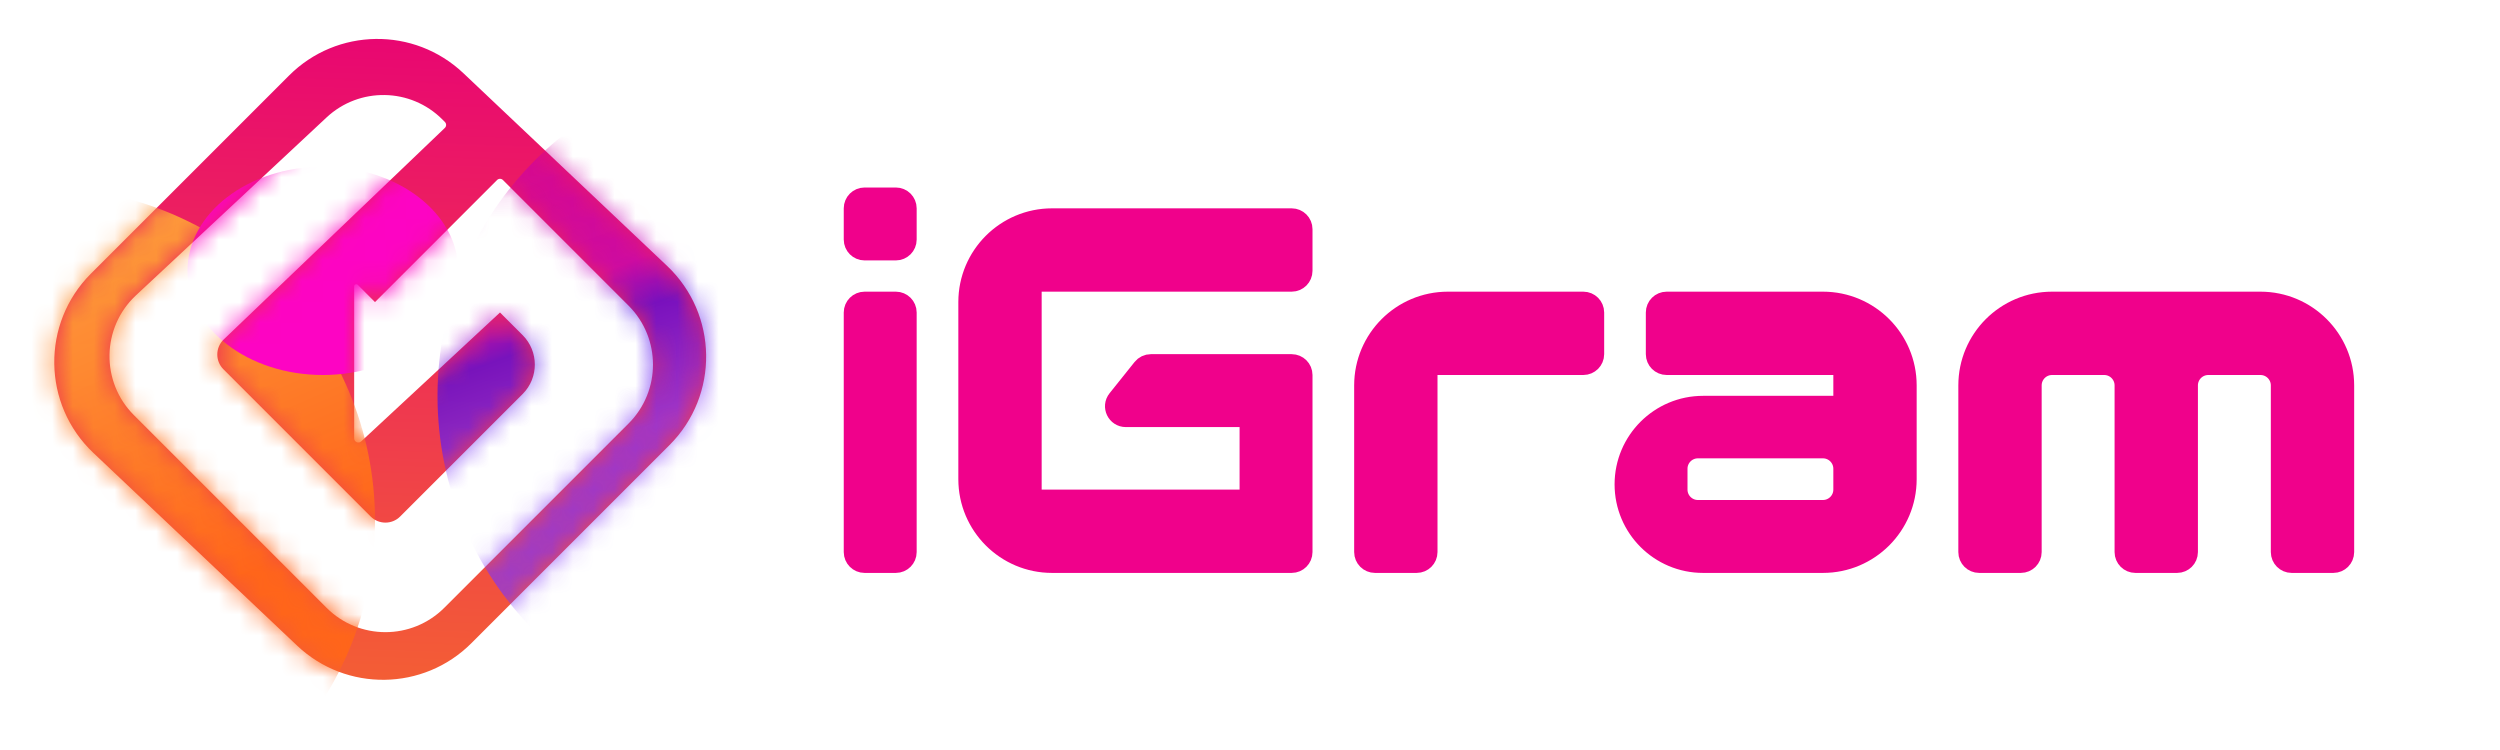 <svg width="120" height="36" viewBox="0 0 120 36" fill="none" xmlns="http://www.w3.org/2000/svg">
<path fill-rule="evenodd" clip-rule="evenodd" d="M4.362 13.138L13.874 3.626C16.171 1.329 19.879 1.278 22.239 3.51L32.018 12.761C34.473 15.083 34.527 18.973 32.138 21.362L22.626 30.874C20.329 33.171 16.621 33.222 14.261 30.99L4.482 21.739C2.027 19.417 1.973 15.527 4.362 13.138ZM10.723 17.723C10.326 17.326 10.334 16.681 10.739 16.293L21.352 6.141C21.433 6.064 21.435 5.935 21.355 5.855L21.233 5.733C19.708 4.208 17.251 4.166 15.675 5.637L6.527 14.175C4.872 15.719 4.827 18.327 6.428 19.928L15.672 29.172C17.234 30.734 19.766 30.734 21.328 29.172L30.172 20.328C31.734 18.766 31.734 16.234 30.172 14.672L24.141 8.641C24.063 8.563 23.937 8.563 23.859 8.641L18 14.5L17.171 13.671C17.108 13.608 17 13.652 17 13.741V21.041C17 21.216 17.208 21.307 17.336 21.188L24 15L25.086 16.086C25.867 16.867 25.867 18.133 25.086 18.914L19.207 24.793C18.817 25.183 18.183 25.183 17.793 24.793L10.723 17.723Z" fill="url(#paint0_linear_208_6726)"/>
<mask id="mask0_208_6726" style="mask-type:alpha" maskUnits="userSpaceOnUse" x="2" y="1" width="32" height="32">
<path fill-rule="evenodd" clip-rule="evenodd" d="M4.362 13.138L13.874 3.626C16.171 1.329 19.879 1.278 22.239 3.51L32.018 12.761C34.473 15.083 34.527 18.973 32.138 21.362L22.626 30.874C20.329 33.171 16.621 33.222 14.261 30.99L4.482 21.739C2.027 19.417 1.973 15.527 4.362 13.138ZM10.723 17.723C10.326 17.326 10.334 16.681 10.739 16.293L21.352 6.141C21.433 6.064 21.435 5.935 21.355 5.855L21.233 5.733C19.708 4.208 17.251 4.166 15.675 5.637L6.527 14.175C4.872 15.719 4.827 18.327 6.428 19.928L15.672 29.172C17.234 30.734 19.766 30.734 21.328 29.172L30.172 20.328C31.734 18.766 31.734 16.234 30.172 14.672L24.141 8.641C24.063 8.563 23.937 8.563 23.859 8.641L18 14.5L17.171 13.671C17.108 13.608 17 13.652 17 13.741V21.041C17 21.216 17.208 21.307 17.336 21.188L24 15L25.086 16.086C25.867 16.867 25.867 18.133 25.086 18.914L19.207 24.793C18.817 25.183 18.183 25.183 17.793 24.793L10.723 17.723Z" fill="url(#paint1_linear_208_6726)"/>
</mask>
<g mask="url(#mask0_208_6726)">
<g filter="url(#filter0_f_208_6726)">
<circle cx="2" cy="25" r="16" fill="url(#paint2_linear_208_6726)"/>
</g>
<g filter="url(#filter1_f_208_6726)">
<circle cx="37" cy="19" r="16" fill="url(#paint3_linear_208_6726)" fill-opacity="0.7"/>
</g>
<g filter="url(#filter2_f_208_6726)">
<ellipse cx="15.5" cy="13" rx="6.5" ry="5" fill="#FD04C3"/>
</g>
</g>
<path d="M95 27C94.724 27 94.5 26.776 94.5 26.5V18.5C94.5 16.291 96.291 14.5 98.5 14.5H108.5C110.709 14.5 112.5 16.291 112.5 18.5V26.5C112.5 26.776 112.276 27 112 27H110C109.724 27 109.5 26.776 109.5 26.5V18.5C109.5 17.948 109.052 17.5 108.5 17.5H106C105.448 17.5 105 17.948 105 18.5V26.5C105 26.776 104.776 27 104.5 27H102.5C102.224 27 102 26.776 102 26.5V18.5C102 17.948 101.552 17.5 101 17.5H98.5C97.948 17.5 97.5 17.948 97.5 18.5V26.5C97.5 26.776 97.276 27 97 27H95Z" fill="#F0018B"/>
<path d="M65.5 26.5C65.5 26.776 65.724 27 66 27H68C68.276 27 68.5 26.776 68.5 26.5V18C68.5 17.724 68.724 17.5 69 17.5H76C76.276 17.5 76.5 17.276 76.5 17V15C76.5 14.724 76.276 14.5 76 14.5H69.5C67.291 14.5 65.5 16.291 65.5 18.5V26.5Z" fill="#F0018B"/>
<path d="M62.5 13C62.5 13.276 62.276 13.5 62 13.5H50C49.724 13.5 49.5 13.724 49.5 14V23.5C49.5 23.776 49.724 24 50 24H59.5C59.776 24 60 23.776 60 23.5V20.5C60 20.224 59.776 20 59.5 20H54.04C53.621 20 53.388 19.515 53.65 19.188L54.85 17.688C54.945 17.569 55.088 17.5 55.24 17.5H62C62.276 17.5 62.5 17.724 62.5 18V26.5C62.5 26.776 62.276 27 62 27H50.5C48.291 27 46.5 25.209 46.5 23V14.5C46.5 12.291 48.291 10.5 50.5 10.5H62C62.276 10.5 62.5 10.724 62.5 11V13Z" fill="#F0018B"/>
<path d="M41.5 14.5C41.224 14.5 41 14.724 41 15V26.5C41 26.776 41.224 27 41.5 27H43C43.276 27 43.5 26.776 43.5 26.5V15C43.5 14.724 43.276 14.5 43 14.5H41.5Z" fill="#F0018B"/>
<path d="M41 11.5C41 11.776 41.224 12 41.5 12H43C43.276 12 43.5 11.776 43.5 11.5V10C43.5 9.724 43.276 9.5 43 9.5H41.5C41.224 9.5 41 9.724 41 10V11.5Z" fill="#F0018B"/>
<path fill-rule="evenodd" clip-rule="evenodd" d="M91.5 18.5C91.5 16.291 89.709 14.5 87.5 14.5H80C79.724 14.5 79.5 14.724 79.5 15V17C79.5 17.276 79.724 17.5 80 17.5H88C88.276 17.5 88.5 17.724 88.5 18V19C88.5 19.276 88.276 19.5 88 19.5H81.75C79.679 19.5 78 21.179 78 23.25C78 25.321 79.679 27 81.75 27H87.5C89.709 27 91.5 25.209 91.5 23V18.5ZM88.5 23.5C88.5 24.052 88.052 24.5 87.5 24.5H81.5C80.948 24.5 80.5 24.052 80.5 23.5V22.5C80.5 21.948 80.948 21.5 81.5 21.5H87.5C88.052 21.5 88.5 21.948 88.5 22.5V23.5Z" fill="#F0018B"/>
<path d="M95 27C94.724 27 94.5 26.776 94.5 26.5V18.5C94.5 16.291 96.291 14.5 98.5 14.5H108.5C110.709 14.5 112.5 16.291 112.5 18.5V26.5C112.5 26.776 112.276 27 112 27H110C109.724 27 109.5 26.776 109.5 26.5V18.5C109.5 17.948 109.052 17.5 108.5 17.5H106C105.448 17.5 105 17.948 105 18.5V26.5C105 26.776 104.776 27 104.5 27H102.5C102.224 27 102 26.776 102 26.5V18.5C102 17.948 101.552 17.5 101 17.5H98.5C97.948 17.5 97.5 17.948 97.5 18.5V26.5C97.5 26.776 97.276 27 97 27H95Z" stroke="#F0018B"/>
<path d="M65.5 26.5C65.5 26.776 65.724 27 66 27H68C68.276 27 68.5 26.776 68.5 26.5V18C68.5 17.724 68.724 17.5 69 17.5H76C76.276 17.5 76.5 17.276 76.5 17V15C76.5 14.724 76.276 14.5 76 14.5H69.5C67.291 14.5 65.5 16.291 65.5 18.5V26.5Z" stroke="#F0018B"/>
<path d="M62.5 13C62.5 13.276 62.276 13.5 62 13.5H50C49.724 13.5 49.5 13.724 49.5 14V23.5C49.5 23.776 49.724 24 50 24H59.5C59.776 24 60 23.776 60 23.5V20.5C60 20.224 59.776 20 59.5 20H54.04C53.621 20 53.388 19.515 53.65 19.188L54.85 17.688C54.945 17.569 55.088 17.5 55.24 17.5H62C62.276 17.5 62.5 17.724 62.5 18V26.5C62.5 26.776 62.276 27 62 27H50.5C48.291 27 46.5 25.209 46.5 23V14.5C46.5 12.291 48.291 10.5 50.5 10.5H62C62.276 10.5 62.5 10.724 62.5 11V13Z" stroke="#F0018B"/>
<path d="M41.5 14.5C41.224 14.5 41 14.724 41 15V26.5C41 26.776 41.224 27 41.5 27H43C43.276 27 43.5 26.776 43.5 26.5V15C43.5 14.724 43.276 14.5 43 14.5H41.5Z" stroke="#F0018B"/>
<path d="M41 11.5C41 11.776 41.224 12 41.5 12H43C43.276 12 43.5 11.776 43.5 11.5V10C43.5 9.724 43.276 9.5 43 9.5H41.5C41.224 9.5 41 9.724 41 10V11.5Z" stroke="#F0018B"/>
<path fill-rule="evenodd" clip-rule="evenodd" d="M91.5 18.5C91.5 16.291 89.709 14.5 87.5 14.5H80C79.724 14.5 79.5 14.724 79.5 15V17C79.5 17.276 79.724 17.5 80 17.5H88C88.276 17.5 88.5 17.724 88.5 18V19C88.5 19.276 88.276 19.5 88 19.5H81.75C79.679 19.5 78 21.179 78 23.25C78 25.321 79.679 27 81.75 27H87.5C89.709 27 91.5 25.209 91.5 23V18.5ZM88.5 23.5C88.5 24.052 88.052 24.5 87.5 24.5H81.5C80.948 24.5 80.5 24.052 80.5 23.5V22.5C80.5 21.948 80.948 21.5 81.5 21.5H87.5C88.052 21.5 88.5 21.948 88.5 22.5V23.5Z" stroke="#F0018B"/>
<defs>
<filter id="filter0_f_208_6726" x="-18" y="5" width="40" height="40" filterUnits="userSpaceOnUse" color-interpolation-filters="sRGB">
<feFlood flood-opacity="0" result="BackgroundImageFix"/>
<feBlend mode="normal" in="SourceGraphic" in2="BackgroundImageFix" result="shape"/>
<feGaussianBlur stdDeviation="2" result="effect1_foregroundBlur_208_6726"/>
</filter>
<filter id="filter1_f_208_6726" x="14" y="-4" width="46" height="46" filterUnits="userSpaceOnUse" color-interpolation-filters="sRGB">
<feFlood flood-opacity="0" result="BackgroundImageFix"/>
<feBlend mode="normal" in="SourceGraphic" in2="BackgroundImageFix" result="shape"/>
<feGaussianBlur stdDeviation="3.5" result="effect1_foregroundBlur_208_6726"/>
</filter>
<filter id="filter2_f_208_6726" x="3" y="2" width="25" height="22" filterUnits="userSpaceOnUse" color-interpolation-filters="sRGB">
<feFlood flood-opacity="0" result="BackgroundImageFix"/>
<feBlend mode="normal" in="SourceGraphic" in2="BackgroundImageFix" result="shape"/>
<feGaussianBlur stdDeviation="3" result="effect1_foregroundBlur_208_6726"/>
</filter>
<linearGradient id="paint0_linear_208_6726" x1="18.25" y1="-0.5" x2="17" y2="34.5" gradientUnits="userSpaceOnUse">
<stop stop-color="#E80076"/>
<stop offset="1" stop-color="#F46331"/>
</linearGradient>
<linearGradient id="paint1_linear_208_6726" x1="18.25" y1="-0.5" x2="17" y2="34.5" gradientUnits="userSpaceOnUse">
<stop stop-color="#E80076"/>
<stop offset="1" stop-color="#F46331"/>
</linearGradient>
<linearGradient id="paint2_linear_208_6726" x1="-4.37722e-07" y1="12" x2="7.5" y2="29.5" gradientUnits="userSpaceOnUse">
<stop stop-color="#FD9D3E"/>
<stop offset="1" stop-color="#FF651A"/>
</linearGradient>
<linearGradient id="paint3_linear_208_6726" x1="27.5" y1="1" x2="37" y2="27" gradientUnits="userSpaceOnUse">
<stop stop-color="#D90585"/>
<stop offset="0.426" stop-color="#C100BE"/>
<stop offset="0.508" stop-color="#4606E9"/>
<stop offset="0.705" stop-color="#7F33FA"/>
<stop offset="1" stop-color="#8035F9"/>
</linearGradient>
</defs>
</svg>
